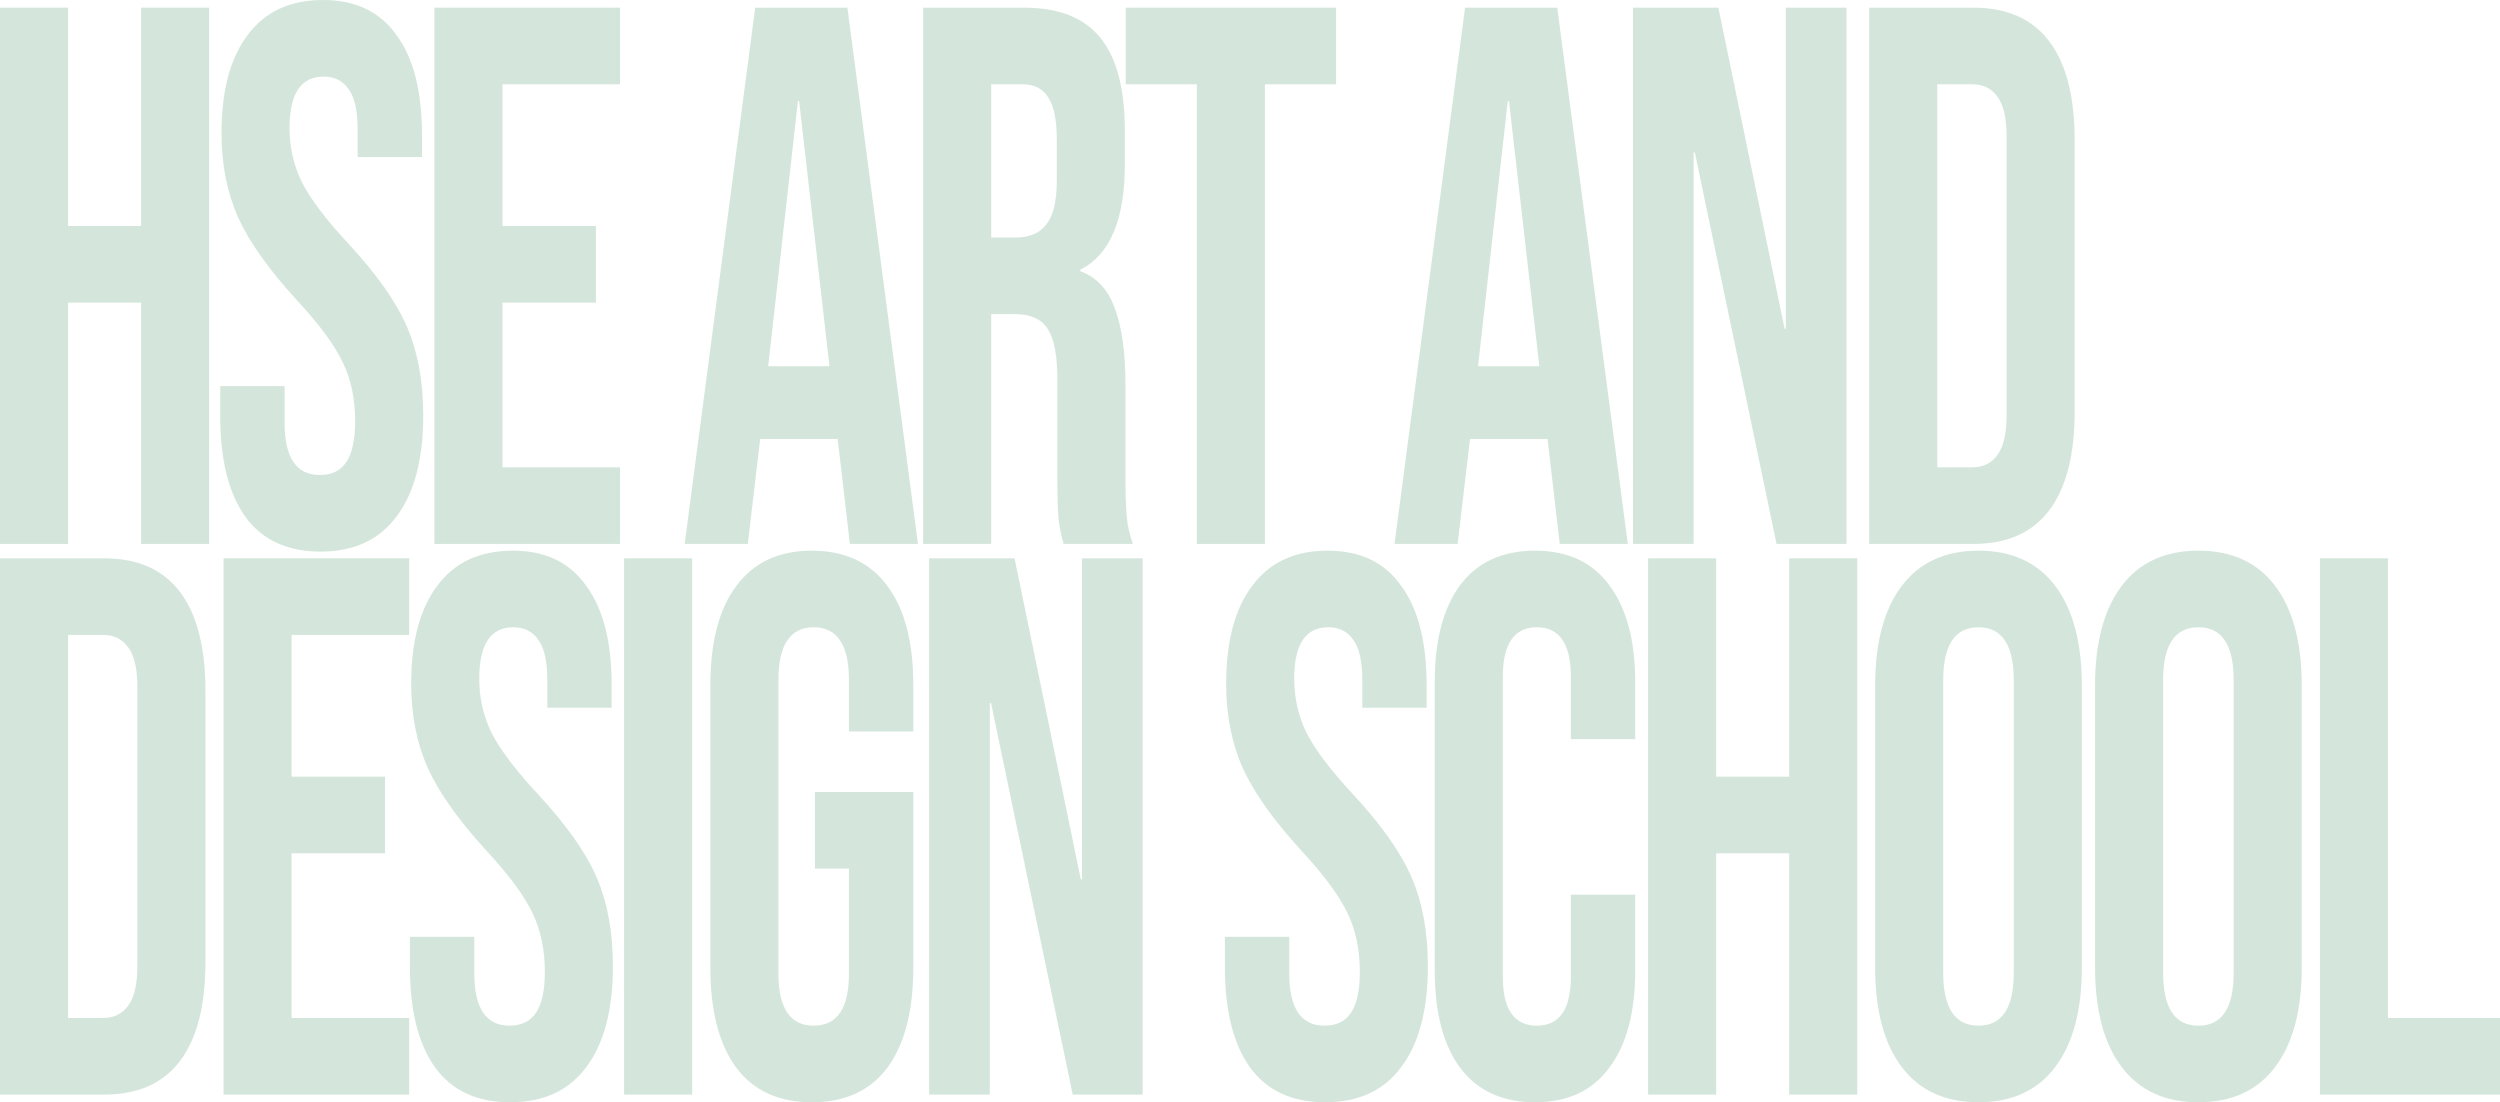 <svg width="220" height="97" viewBox="0 0 220 97" fill="none" xmlns="http://www.w3.org/2000/svg">
<path d="M0 0.674H5.99V19.889H12.416V0.674H18.406V47.868H12.416V26.631H5.99V47.868H0V0.674Z" fill="#D4E6DB"/>
<path d="M28.203 48.542C25.299 48.542 23.103 47.531 21.614 45.508C20.126 43.441 19.382 40.497 19.382 36.676V33.98H25.045V37.216C25.045 40.272 26.079 41.8 28.149 41.8C29.165 41.8 29.928 41.441 30.436 40.721C30.98 39.957 31.253 38.744 31.253 37.081C31.253 35.103 30.89 33.373 30.164 31.89C29.438 30.361 28.094 28.541 26.134 26.428C23.665 23.732 21.941 21.305 20.961 19.147C19.981 16.945 19.491 14.473 19.491 11.731C19.491 8 20.253 5.124 21.778 3.101C23.302 1.034 25.517 0 28.421 0C31.289 0 33.449 1.034 34.901 3.101C36.39 5.124 37.134 8.045 37.134 11.866V13.821H31.471V11.394C31.471 9.776 31.216 8.607 30.708 7.888C30.2 7.124 29.456 6.742 28.476 6.742C26.479 6.742 25.48 8.248 25.48 11.259C25.48 12.967 25.843 14.563 26.57 16.046C27.332 17.529 28.693 19.327 30.654 21.439C33.159 24.136 34.883 26.586 35.827 28.788C36.771 30.991 37.243 33.575 37.243 36.541C37.243 40.407 36.462 43.373 34.901 45.441C33.376 47.508 31.144 48.542 28.203 48.542Z" fill="#D4E6DB"/>
<path d="M38.227 0.674H54.563V7.416H44.217V19.889H52.439V26.631H44.217V41.126H54.563V47.868H38.227V0.674Z" fill="#D4E6DB"/>
<path d="M66.458 0.674H74.572L80.78 47.868H74.79L73.701 38.497V38.631H66.894L65.805 47.868H60.25L66.458 0.674ZM72.993 32.227L70.324 8.899H70.215L67.602 32.227H72.993Z" fill="#D4E6DB"/>
<path d="M81.235 0.674H90.111C93.197 0.674 95.448 1.573 96.864 3.371C98.279 5.124 98.987 7.843 98.987 11.529V14.428C98.987 19.327 97.68 22.428 95.067 23.732V23.866C96.519 24.406 97.535 25.507 98.116 27.17C98.733 28.833 99.042 31.058 99.042 33.845V42.137C99.042 43.486 99.078 44.587 99.151 45.441C99.223 46.25 99.405 47.059 99.695 47.868H93.596C93.379 47.104 93.233 46.385 93.161 45.711C93.088 45.036 93.052 43.823 93.052 42.07V33.44C93.052 31.283 92.761 29.777 92.181 28.923C91.636 28.069 90.674 27.642 89.294 27.642H87.225V47.868H81.235V0.674ZM89.403 20.9C90.601 20.9 91.491 20.518 92.072 19.754C92.689 18.99 92.997 17.709 92.997 15.911V12.27C92.997 10.562 92.743 9.326 92.235 8.562C91.763 7.798 91.001 7.416 89.948 7.416H87.225V20.9H89.403Z" fill="#D4E6DB"/>
<path d="M105.324 7.416H99.062V0.674H117.576V7.416H111.314V47.868H105.324V7.416Z" fill="#D4E6DB"/>
<path d="M128.926 0.674H137.039L143.247 47.868H137.257L136.168 38.497V38.631H129.361L128.272 47.868H122.718L128.926 0.674ZM135.46 32.227L132.792 8.899H132.683L130.069 32.227H135.46Z" fill="#D4E6DB"/>
<path d="M143.703 0.674H151.217L157.044 28.923H157.153V0.674H162.49V47.868H156.336L149.148 13.416H149.039V47.868H143.703V0.674Z" fill="#D4E6DB"/>
<path d="M164.491 0.674H173.64C176.616 0.674 178.849 1.663 180.337 3.641C181.826 5.618 182.57 8.517 182.57 12.338V36.204C182.57 40.025 181.826 42.924 180.337 44.901C178.849 46.879 176.616 47.868 173.64 47.868H164.491V0.674ZM173.531 41.126C174.511 41.126 175.255 40.766 175.763 40.047C176.308 39.328 176.58 38.16 176.58 36.541V12.001C176.58 10.383 176.308 9.214 175.763 8.495C175.255 7.776 174.511 7.416 173.531 7.416H170.481V41.126H173.531Z" fill="#D4E6DB"/>
<path d="M0 49.132H9.148C12.125 49.132 14.358 50.121 15.846 52.099C17.335 54.076 18.079 56.975 18.079 60.796V84.662C18.079 88.483 17.335 91.382 15.846 93.359C14.358 95.337 12.125 96.326 9.148 96.326H0V49.132ZM9.039 89.584C10.02 89.584 10.764 89.224 11.272 88.505C11.817 87.786 12.089 86.617 12.089 84.999V60.459C12.089 58.84 11.817 57.672 11.272 56.953C10.764 56.234 10.02 55.874 9.039 55.874H5.99V89.584H9.039Z" fill="#D4E6DB"/>
<path d="M19.672 49.132H36.008V55.874H25.662V68.347H33.884V75.089H25.662V89.584H36.008V96.326H19.672V49.132Z" fill="#D4E6DB"/>
<path d="M44.897 97C41.993 97 39.796 95.989 38.308 93.966C36.819 91.899 36.075 88.955 36.075 85.134V82.437H41.739V85.674C41.739 88.73 42.773 90.258 44.843 90.258C45.859 90.258 46.621 89.898 47.13 89.179C47.674 88.415 47.946 87.202 47.946 85.539C47.946 83.561 47.583 81.831 46.857 80.347C46.131 78.819 44.788 76.999 42.828 74.886C40.359 72.19 38.635 69.763 37.654 67.605C36.674 65.403 36.184 62.931 36.184 60.189C36.184 56.458 36.947 53.582 38.471 51.559C39.996 49.492 42.211 48.458 45.115 48.458C47.983 48.458 50.143 49.492 51.595 51.559C53.083 53.582 53.828 56.503 53.828 60.324V62.279H48.164V59.852C48.164 58.234 47.91 57.065 47.402 56.346C46.894 55.582 46.149 55.2 45.169 55.2C43.173 55.2 42.174 56.706 42.174 59.717C42.174 61.425 42.537 63.02 43.263 64.504C44.026 65.987 45.387 67.785 47.347 69.897C49.852 72.594 51.577 75.044 52.521 77.246C53.465 79.448 53.936 82.033 53.936 84.999C53.936 88.865 53.156 91.831 51.595 93.899C50.07 95.966 47.837 97 44.897 97Z" fill="#D4E6DB"/>
<path d="M54.92 49.132H60.91V96.326H54.92V49.132Z" fill="#D4E6DB"/>
<path d="M71.441 97C68.537 97 66.322 95.989 64.798 93.966C63.273 91.899 62.511 88.955 62.511 85.134V60.324C62.511 56.503 63.273 53.582 64.798 51.559C66.322 49.492 68.537 48.458 71.441 48.458C74.345 48.458 76.56 49.492 78.085 51.559C79.609 53.582 80.372 56.503 80.372 60.324V64.369H74.708V59.852C74.708 56.751 73.674 55.2 71.604 55.2C69.535 55.2 68.501 56.751 68.501 59.852V85.674C68.501 88.73 69.535 90.258 71.604 90.258C73.674 90.258 74.708 88.73 74.708 85.674V76.437H71.713V69.695H80.372V85.134C80.372 88.955 79.609 91.899 78.085 93.966C76.56 95.989 74.345 97 71.441 97Z" fill="#D4E6DB"/>
<path d="M81.767 49.132H89.282L95.108 77.381H95.217V49.132H100.554V96.326H94.4L87.212 61.874H87.103V96.326H81.767V49.132Z" fill="#D4E6DB"/>
<path d="M116.613 97C113.709 97 111.513 95.989 110.024 93.966C108.536 91.899 107.792 88.955 107.792 85.134V82.437H113.455V85.674C113.455 88.73 114.49 90.258 116.559 90.258C117.575 90.258 118.338 89.898 118.846 89.179C119.39 88.415 119.663 87.202 119.663 85.539C119.663 83.561 119.3 81.831 118.574 80.347C117.848 78.819 116.504 76.999 114.544 74.886C112.075 72.19 110.351 69.763 109.371 67.605C108.391 65.403 107.901 62.931 107.901 60.189C107.901 56.458 108.663 53.582 110.188 51.559C111.712 49.492 113.927 48.458 116.831 48.458C119.699 48.458 121.859 49.492 123.311 51.559C124.8 53.582 125.544 56.503 125.544 60.324V62.279H119.881V59.852C119.881 58.234 119.626 57.065 119.118 56.346C118.61 55.582 117.866 55.2 116.886 55.2C114.889 55.2 113.891 56.706 113.891 59.717C113.891 61.425 114.254 63.02 114.98 64.504C115.742 65.987 117.103 67.785 119.064 69.897C121.569 72.594 123.293 75.044 124.237 77.246C125.181 79.448 125.653 82.033 125.653 84.999C125.653 88.865 124.872 91.831 123.311 93.899C121.786 95.966 119.554 97 116.613 97Z" fill="#D4E6DB"/>
<path d="M135.077 97C132.209 97 130.013 95.989 128.488 93.966C127 91.944 126.256 89.089 126.256 85.404V60.054C126.256 56.368 127 53.514 128.488 51.492C130.013 49.469 132.209 48.458 135.077 48.458C137.945 48.458 140.123 49.469 141.612 51.492C143.136 53.514 143.899 56.368 143.899 60.054V65.043H138.236V59.582C138.236 56.661 137.237 55.2 135.241 55.2C133.244 55.2 132.246 56.661 132.246 59.582V85.943C132.246 88.82 133.244 90.258 135.241 90.258C137.237 90.258 138.236 88.82 138.236 85.943V78.729H143.899V85.404C143.899 89.089 143.136 91.944 141.612 93.966C140.123 95.989 137.945 97 135.077 97Z" fill="#D4E6DB"/>
<path d="M145.032 49.132H151.022V68.347H157.448V49.132H163.438V96.326H157.448V75.089H151.022V96.326H145.032V49.132Z" fill="#D4E6DB"/>
<path d="M174.107 97C171.166 97 168.915 95.966 167.354 93.899C165.793 91.831 165.013 88.91 165.013 85.134V60.324C165.013 56.548 165.793 53.627 167.354 51.559C168.915 49.492 171.166 48.458 174.107 48.458C177.047 48.458 179.298 49.492 180.859 51.559C182.42 53.627 183.201 56.548 183.201 60.324V85.134C183.201 88.91 182.42 91.831 180.859 93.899C179.298 95.966 177.047 97 174.107 97ZM174.107 90.258C176.176 90.258 177.211 88.707 177.211 85.606V59.852C177.211 56.751 176.176 55.2 174.107 55.2C172.037 55.2 171.003 56.751 171.003 59.852V85.606C171.003 88.707 172.037 90.258 174.107 90.258Z" fill="#D4E6DB"/>
<path d="M193.459 97C190.519 97 188.268 95.966 186.707 93.899C185.146 91.831 184.365 88.91 184.365 85.134V60.324C184.365 56.548 185.146 53.627 186.707 51.559C188.268 49.492 190.519 48.458 193.459 48.458C196.4 48.458 198.651 49.492 200.212 51.559C201.773 53.627 202.553 56.548 202.553 60.324V85.134C202.553 88.91 201.773 91.831 200.212 93.899C198.651 95.966 196.4 97 193.459 97ZM193.459 90.258C195.529 90.258 196.563 88.707 196.563 85.606V59.852C196.563 56.751 195.529 55.2 193.459 55.2C191.39 55.2 190.355 56.751 190.355 59.852V85.606C190.355 88.707 191.39 90.258 193.459 90.258Z" fill="#D4E6DB"/>
<path d="M204.154 49.132H210.144V89.584H220V96.326H204.154V49.132Z" fill="#D4E6DB"/>
</svg>

